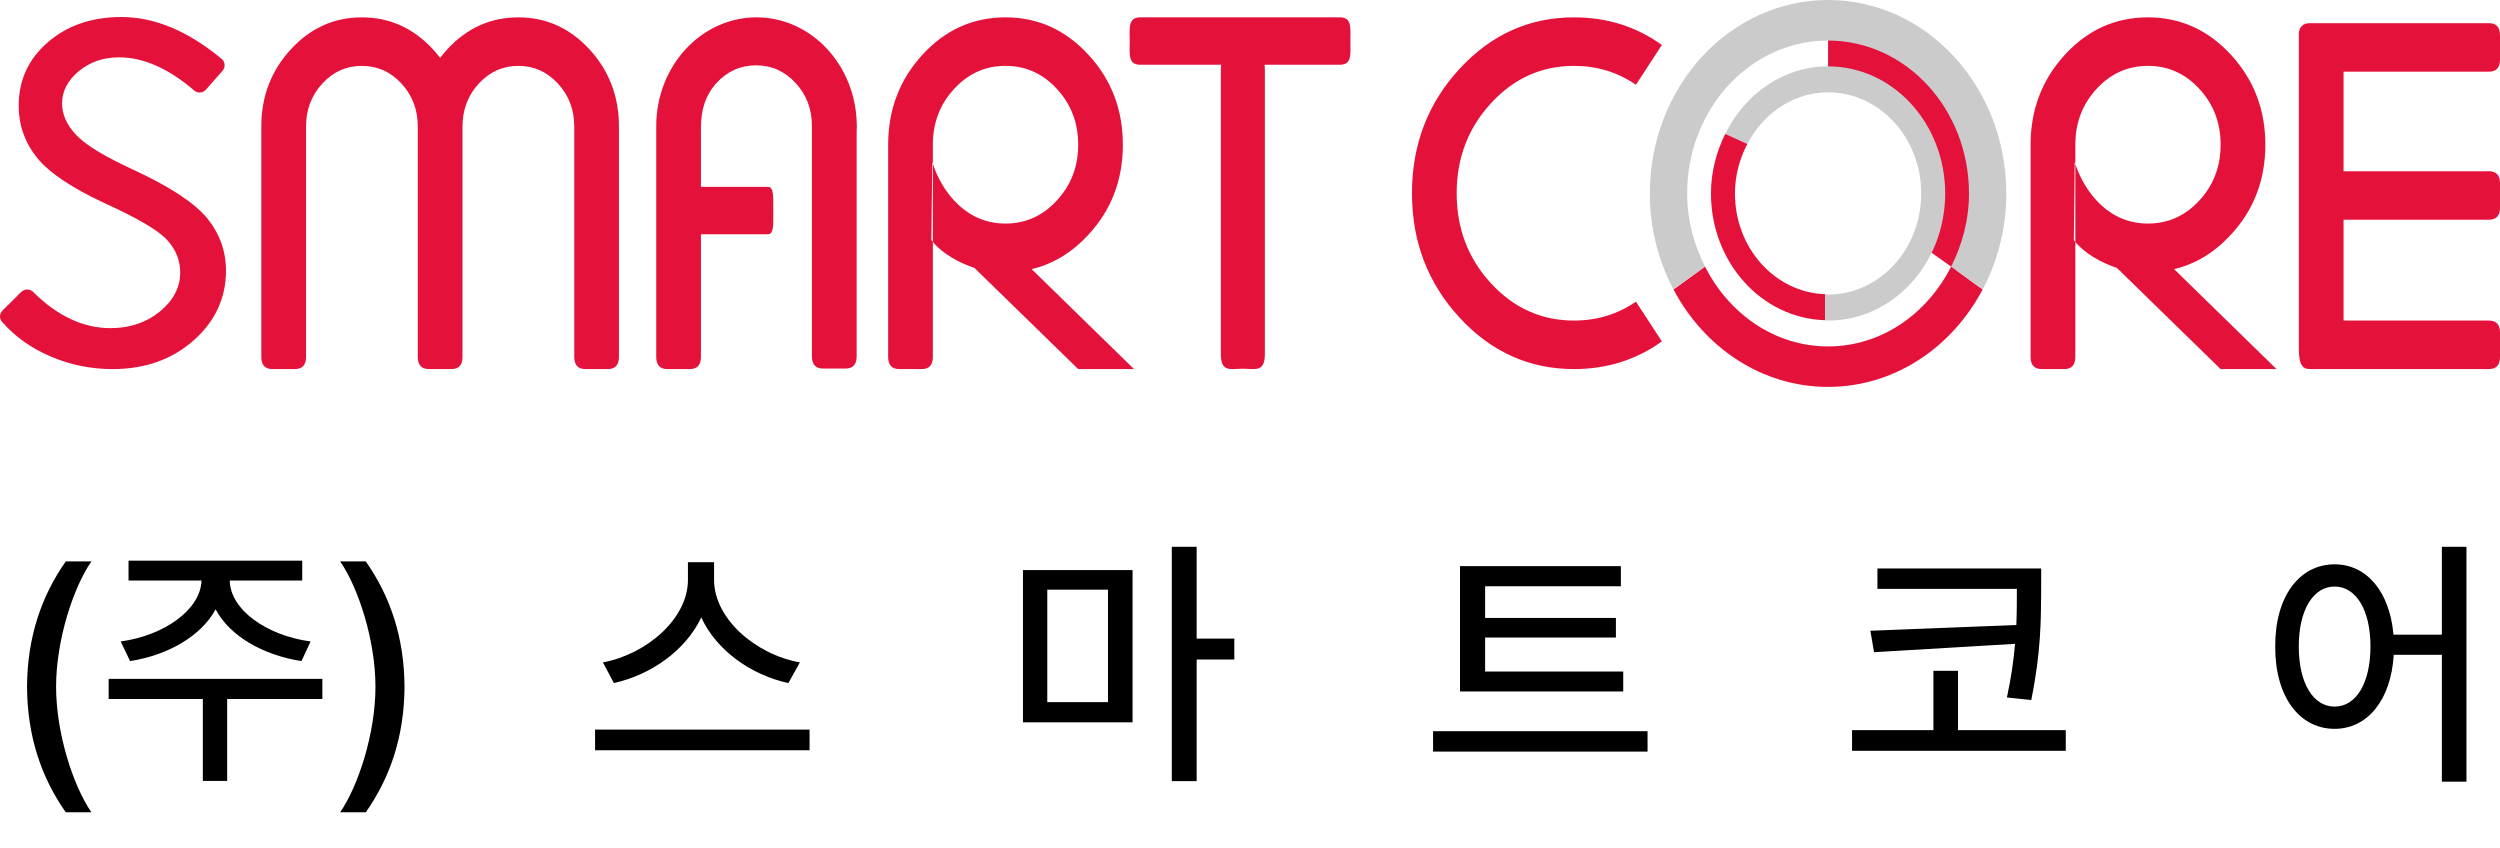 <svg width="168" height="57" viewBox="0 0 168 57" fill="none" xmlns="http://www.w3.org/2000/svg">
<path d="M8.163 1.143C10.397 1.143 12.646 2.087 14.91 3.971C14.912 3.974 14.917 3.974 14.921 3.978C14.924 3.98 14.924 3.982 14.928 3.987C15.01 4.06 15.057 4.157 15.08 4.26C15.116 4.429 15.083 4.607 14.96 4.75L13.84 6.023C13.64 6.25 13.309 6.282 13.081 6.107H13.079C13.073 6.101 13.064 6.1 13.059 6.096C13.053 6.09 13.052 6.084 13.046 6.08C11.325 4.598 9.643 3.854 7.998 3.854C6.946 3.854 6.044 4.163 5.297 4.782C4.546 5.404 4.171 6.128 4.171 6.956C4.171 7.686 4.48 8.382 5.097 9.043C5.716 9.72 7.014 10.513 8.995 11.422C11.405 12.539 13.045 13.616 13.91 14.648C14.761 15.695 15.186 16.874 15.186 18.185C15.186 20.033 14.458 21.597 13.007 22.88C11.555 24.161 9.74 24.803 7.561 24.803C6.109 24.803 4.722 24.52 3.401 23.954C2.096 23.397 1.017 22.628 0.158 21.652C0.156 21.652 0.152 21.652 0.149 21.649C0.146 21.646 0.146 21.642 0.142 21.639C0.136 21.633 0.128 21.625 0.119 21.617L0.126 21.614C-0.055 21.403 -0.042 21.077 0.172 20.863L1.415 19.628C1.623 19.421 1.935 19.401 2.151 19.555L2.157 19.55C2.17 19.562 2.181 19.572 2.194 19.583C2.199 19.589 2.207 19.589 2.213 19.595C2.216 19.599 2.216 19.605 2.219 19.611C3.858 21.235 5.592 22.051 7.422 22.051C8.721 22.051 9.828 21.68 10.74 20.936C11.652 20.192 12.109 19.314 12.109 18.308C12.109 17.481 11.806 16.743 11.203 16.095C10.6 15.461 9.239 14.661 7.123 13.697C4.852 12.65 3.303 11.613 2.484 10.594C1.665 9.575 1.256 8.409 1.256 7.1C1.256 5.391 1.909 3.97 3.214 2.84C4.519 1.71 6.169 1.143 8.163 1.143ZM34.835 1.166C36.695 1.166 38.289 1.883 39.613 3.315C40.932 4.752 41.593 6.479 41.593 8.501V23.988C41.593 24.529 41.343 24.802 40.84 24.802H39.339C38.839 24.802 38.591 24.529 38.591 23.988V8.501C38.59 7.371 38.224 6.408 37.493 5.615C36.762 4.823 35.874 4.426 34.835 4.426C33.791 4.426 32.906 4.823 32.176 5.615C31.444 6.408 31.08 7.371 31.08 8.501V23.988C31.08 24.529 30.831 24.802 30.329 24.802H28.823C28.325 24.802 28.076 24.529 28.076 23.988V8.501C28.076 7.371 27.71 6.408 26.977 5.615C26.248 4.823 25.361 4.426 24.318 4.426C23.277 4.426 22.39 4.823 21.662 5.615C20.931 6.408 20.566 7.371 20.566 8.501V23.988C20.566 24.529 20.314 24.802 19.815 24.802H18.309C17.811 24.802 17.56 24.529 17.56 23.988V8.501C17.56 6.479 18.223 4.752 19.544 3.315C20.864 1.883 22.457 1.166 24.318 1.166C26.181 1.166 27.775 1.883 29.096 3.315C29.269 3.503 29.425 3.692 29.578 3.889C29.727 3.692 29.887 3.503 30.056 3.315C31.378 1.883 32.97 1.166 34.835 1.166ZM50.84 1.166C54.511 1.166 57.488 4.351 57.573 8.31C57.575 8.368 57.581 8.424 57.581 8.481C57.581 8.587 57.569 8.688 57.567 8.794V23.951C57.567 24.492 57.315 24.767 56.816 24.767H55.311C54.813 24.767 54.562 24.492 54.562 23.951V8.465C54.562 7.334 54.198 6.373 53.467 5.579C52.736 4.786 51.848 4.391 50.808 4.391C49.765 4.391 48.878 4.786 48.15 5.579C47.419 6.373 47.107 7.378 47.107 8.508C47.107 8.512 47.094 9.042 47.103 8.827V12.557H51.606C52.021 12.557 51.962 13.271 51.962 14.149C51.962 15.03 52.021 15.742 51.606 15.742H47.103V23.986C47.103 24.529 46.852 24.802 46.352 24.802H44.848C44.349 24.802 44.099 24.529 44.099 23.986V8.636C44.099 8.636 44.103 8.636 44.103 8.634C44.103 8.585 44.099 8.533 44.099 8.481C44.099 4.44 47.117 1.166 50.84 1.166ZM67.569 1.166C69.742 1.166 71.599 2.003 73.142 3.677C74.685 5.351 75.456 7.367 75.456 9.725C75.456 12.094 74.685 14.108 73.142 15.773C72.031 16.977 70.759 17.747 69.327 18.086L76.207 24.802H72.455L65.481 18.003C63.766 17.425 62.951 16.58 62.688 16.259V11.008C62.807 11.382 63.215 12.51 64.117 13.472C65.074 14.499 66.219 15.022 67.569 15.023C68.922 15.023 70.073 14.506 71.022 13.472C71.976 12.44 72.455 11.191 72.455 9.725C72.455 8.256 71.976 7.005 71.022 5.974C70.073 4.942 68.922 4.426 67.569 4.426C66.219 4.426 65.067 4.942 64.117 5.974C63.163 7.005 62.688 8.256 62.688 9.725V11.008C62.664 10.93 62.649 10.886 62.648 10.881L62.587 16.13C62.588 16.131 62.621 16.177 62.688 16.259V23.988C62.688 24.529 62.439 24.802 61.939 24.802H60.435C59.933 24.802 59.684 24.529 59.684 23.988V9.725C59.684 7.367 60.454 5.351 61.989 3.677C63.526 2.003 65.386 1.166 67.569 1.166ZM105.774 1.166C107.987 1.166 109.956 1.784 111.679 3.023L109.935 5.696C108.705 4.85 107.316 4.426 105.774 4.426C103.593 4.426 101.732 5.263 100.195 6.937C98.657 8.609 97.888 10.624 97.888 12.982C97.888 15.354 98.657 17.371 100.195 19.039C101.732 20.707 103.593 21.542 105.774 21.542C107.316 21.542 108.705 21.117 109.935 20.27L111.679 22.943C109.956 24.181 107.987 24.802 105.774 24.802C102.772 24.802 100.205 23.648 98.079 21.339C95.949 19.029 94.885 16.244 94.885 12.982C94.885 9.725 95.949 6.939 98.079 4.63C100.205 2.321 102.772 1.166 105.774 1.166ZM144.344 1.166C146.516 1.166 148.373 2.003 149.916 3.677C151.458 5.351 152.231 7.367 152.231 9.725C152.231 12.094 151.458 14.108 149.916 15.773C148.805 16.977 147.534 17.747 146.101 18.086L152.98 24.802H149.226L142.255 18.003C140.538 17.425 139.724 16.58 139.462 16.259V11.013C139.582 11.392 139.992 12.514 140.889 13.472C141.848 14.499 142.993 15.022 144.344 15.023C145.694 15.023 146.847 14.506 147.798 13.472C148.751 12.44 149.226 11.191 149.226 9.725C149.226 8.256 148.751 7.005 147.798 5.974C146.847 4.942 145.694 4.426 144.344 4.426C142.993 4.426 141.839 4.942 140.889 5.974C139.937 7.005 139.462 8.256 139.462 9.725V11.013C139.436 10.932 139.422 10.886 139.421 10.881L139.361 16.13C139.364 16.134 139.397 16.18 139.462 16.259V23.988C139.462 24.529 139.211 24.802 138.713 24.802H137.209C136.709 24.802 136.456 24.529 136.456 23.988V9.725C136.456 7.367 137.227 5.351 138.762 3.677C140.301 2.003 142.158 1.166 144.344 1.166ZM167.251 1.557C167.753 1.557 168 1.829 168 2.373V4.002C168 4.545 167.753 4.818 167.251 4.818H157.488V11.507H167.251C167.753 11.507 168 11.777 168 12.32V13.949C168 14.494 167.753 14.765 167.251 14.765H157.488V21.542H167.251C167.753 21.542 168 21.815 168 22.355V23.988C168 24.529 167.753 24.802 167.251 24.802H155.235C154.735 24.802 154.484 24.529 154.484 23.448V2.223C154.484 2.209 154.49 1.557 155.235 1.557H167.251ZM90.04 1.166C90.864 1.166 90.748 1.88 90.748 2.758C90.748 3.64 90.864 4.351 90.04 4.351H84.977C84.987 4.452 84.998 4.552 84.998 4.655V23.802C84.998 25.048 84.335 24.778 83.52 24.778C82.705 24.778 82.041 25.048 82.041 23.802V4.655C82.041 4.552 82.054 4.452 82.062 4.351H76.622C75.798 4.351 75.914 3.64 75.914 2.758C75.914 1.88 75.798 1.166 76.622 1.166H90.04Z" fill="#E4113B"/>
<path fill-rule="evenodd" clip-rule="evenodd" d="M131.446 18.154C132.225 16.628 132.668 14.869 132.668 13C132.668 7.114 128.271 2.341 122.846 2.341V5.196C126.819 5.196 130.039 8.691 130.039 13C130.039 14.291 129.749 15.509 129.239 16.582L131.446 18.154Z" fill="#E4113B"/>
<path fill-rule="evenodd" clip-rule="evenodd" d="M122.846 4.459C119.843 4.459 117.26 6.31 115.936 8.997L117.42 9.678C118.496 7.616 120.509 6.207 122.846 6.207C126.303 6.207 129.105 9.249 129.105 13.002C129.105 16.752 126.303 19.794 122.846 19.794C122.778 19.794 122.711 19.775 122.64 19.77V21.518C122.711 21.52 122.778 21.542 122.846 21.542C127.196 21.542 130.716 17.716 130.716 13.002C130.716 8.284 127.196 4.459 122.846 4.459Z" fill="#CCCBCB"/>
<path fill-rule="evenodd" clip-rule="evenodd" d="M122.64 19.77C119.283 19.65 116.589 16.674 116.589 13.002C116.589 11.785 116.906 10.663 117.42 9.677L115.936 8.997C115.345 10.197 114.977 11.546 114.977 13.002C114.977 17.641 118.393 21.399 122.64 21.518V19.77Z" fill="#E4113B"/>
<path fill-rule="evenodd" clip-rule="evenodd" d="M122.845 26C127.294 26 131.169 23.361 133.234 19.453L131.116 17.914C129.506 21.096 126.426 23.279 122.845 23.279C119.265 23.279 116.188 21.096 114.579 17.914L112.459 19.453C114.523 23.361 118.396 26 122.845 26Z" fill="#E4113B"/>
<path fill-rule="evenodd" clip-rule="evenodd" d="M113.377 13.002C113.377 7.323 117.615 2.725 122.845 2.725C128.078 2.725 132.316 7.323 132.316 13.002C132.316 14.791 131.857 16.448 131.116 17.915L133.234 19.453C134.24 17.55 134.824 15.353 134.824 13.002C134.824 5.82 129.46 0 122.845 0C116.23 0 110.869 5.82 110.869 13.002C110.869 15.353 111.453 17.55 112.459 19.453L114.579 17.915C113.837 16.448 113.377 14.791 113.377 13.002Z" fill="#CCCBCB"/>
<path d="M1.817 46.148C1.835 42.844 2.767 40.084 4.419 37.728H6.142C4.929 39.469 3.769 43.02 3.769 46.148C3.769 49.295 4.929 52.828 6.142 54.586H4.419C2.767 52.23 1.835 49.471 1.817 46.148ZM21.663 45.621V46.975H15.265V52.477H13.63V46.975H7.302V45.621H21.663ZM20.31 37.676V39.012H15.44C15.467 40.963 17.893 42.703 20.872 43.107L20.257 44.426C17.673 44.022 15.44 42.747 14.491 40.945C13.516 42.747 11.292 44.022 8.743 44.426L8.11 43.107C11.055 42.703 13.48 40.963 13.542 39.012H8.638V37.676H20.31ZM27.183 46.148C27.165 49.471 26.233 52.23 24.581 54.586H22.858C24.071 52.828 25.231 49.295 25.231 46.148C25.231 43.02 24.071 39.469 22.858 37.728H24.581C26.233 40.084 27.165 42.844 27.183 46.148Z" fill="black"/>
<path d="M47.986 38.977C47.986 41.543 50.729 43.969 53.752 44.514L52.979 45.902C50.465 45.357 48.145 43.705 47.125 41.49C46.088 43.688 43.777 45.34 41.254 45.902L40.516 44.514C43.504 43.951 46.229 41.543 46.229 38.977V37.781H47.986V38.977ZM54.403 49.031V50.42H39.989V49.031H54.403ZM76.108 38.309V48.539H68.743V38.309H76.108ZM70.377 39.627V47.185H74.456V39.627H70.377ZM80.415 36.744V42.914H82.946V44.32H80.415V52.494H78.745V36.744H80.415ZM109.081 45.129V46.465H98.112V38.045H108.923V39.398H99.8V41.525H108.589V42.844H99.8V45.129H109.081ZM110.716 49.137V50.508H96.302V49.137H110.716ZM137.167 38.203V39.68C137.15 41.596 137.167 43.775 136.499 47.045L134.865 46.869C135.155 45.524 135.322 44.338 135.41 43.266L125.935 43.828L125.689 42.387L135.497 42C135.533 41.156 135.533 40.392 135.533 39.68V39.574H126.163V38.203H137.167ZM138.82 49.066V50.455H124.458V49.066H129.925V45.076H131.578V49.066H138.82ZM156.887 37.922C159.022 37.922 160.587 39.732 160.842 42.65H164.094V36.744H165.746V52.529H164.094V44.004H160.859C160.675 47.071 159.075 48.978 156.887 48.978C154.531 48.978 152.879 46.834 152.896 43.441C152.879 40.066 154.531 37.922 156.887 37.922ZM156.887 39.416C155.463 39.416 154.478 40.963 154.478 43.441C154.478 45.938 155.463 47.484 156.887 47.484C158.31 47.484 159.295 45.938 159.295 43.441C159.295 40.963 158.31 39.416 156.887 39.416Z" fill="black"/>
</svg>
